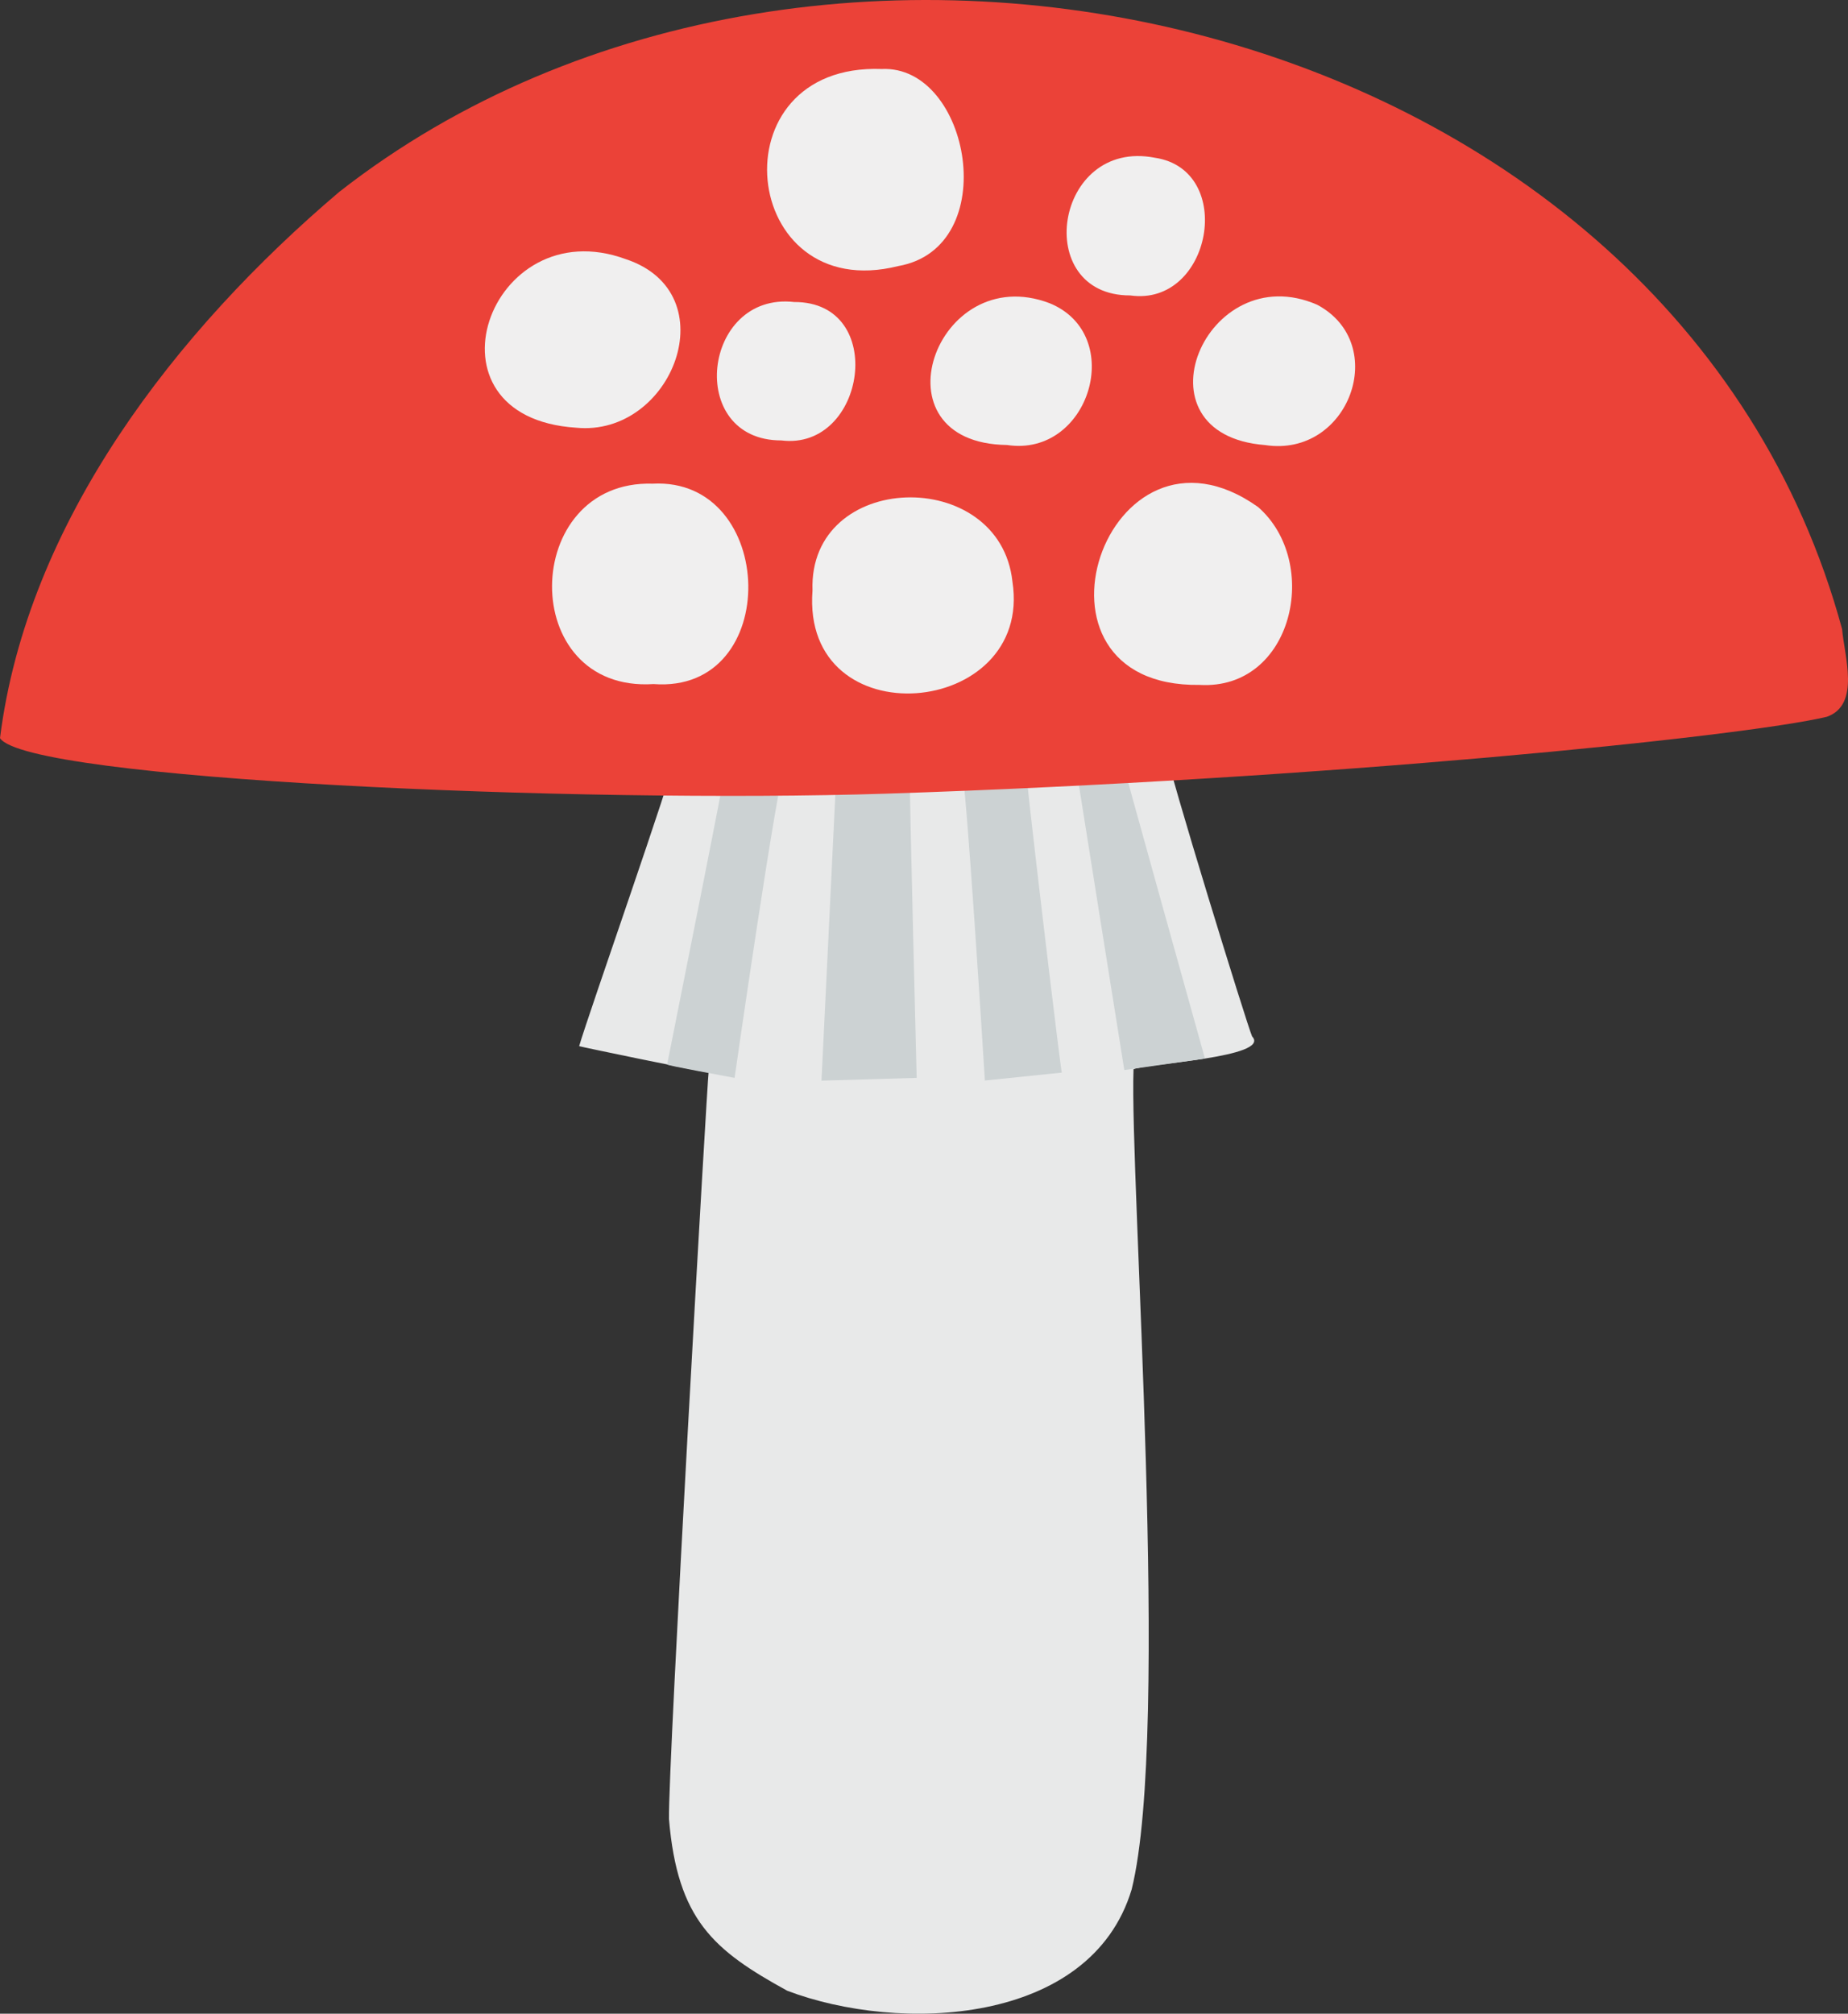 <?xml version="1.0" encoding="utf-8"?>
<!-- Generator: Adobe Illustrator 24.2.3, SVG Export Plug-In . SVG Version: 6.00 Build 0)  -->
<svg version="1.1" xmlns="http://www.w3.org/2000/svg" xmlns:xlink="http://www.w3.org/1999/xlink" x="0px" y="0px"
	 viewBox="0 0 173.154 188.642" enable-background="new 0 0 173.154 188.642" xml:space="preserve">
<rect x="0" y="0" width="173.154" height="188.642" fill="#333333" stroke="none"/>
<g id="mushroom_x5F_fly_x5F_amanita">
	<g>
		<path fill="#E8E9E9" d="M117.32,97.089c-0.401-0.831-8.017-25.506-8.051-26.746c-1.436,0.023-44.459,0.809-46.106,0.798
			c0.066,0.857-8.069,23.978-8.898,26.861c0.141,0.062,10.907,2.295,12.13,2.463c-0.108,0.371-3.81,65.055-3.713,69.947
			c0.799,9.438,4.168,12.283,11.082,16.078c10.466,3.982,28.428,3.295,32.272-9.497c3.676-14.835-0.199-66.59,0.173-76.828
			C107.325,99.637,119.182,99.06,117.32,97.089z"/>
		<path fill="#CCD2D3" d="M100.64,70.714c1.442-0.064,2.88-0.22,4.326-0.172c0.002,0.205,7.936,28.624,7.936,28.624l-7.557,1.073
			C105.344,100.238,100.874,72.249,100.64,70.714z"/>
		<path fill="#CCD2D3" d="M68.102,71.173c1.852-0.03,3.705-0.044,5.557,0.021c-0.775,1.457-4.829,29.779-4.829,29.779
			c-0.804-0.153-6.339-1.155-6.32-1.253C62.995,97.244,68.192,71.335,68.102,71.173z"/>
		<path fill="#CCD2D3" d="M78.427,71.179c2.262-0.082,4.525-0.065,6.788-0.048c0.003,3.573,0.676,29.843,0.676,29.843l-8.918,0.26
			L78.427,71.179z"/>
		<path fill="#CCD2D3" d="M89.996,71.029c2.008-0.031,4.013-0.217,6.023-0.165c-0.044,0.977,3.352,29.291,3.467,29.616l-7.205,0.742
			C92.281,101.221,90.476,71.965,89.996,71.029z"/>
		<path fill="#EB4238" d="M172.601,58.933C156.876,1.047,76.968-17.375,31.791,17.972C16.541,30.91,2.548,48.857,0,69.148
			c2.553,3.887,54.265,6.137,83.061,5.2c41.028-1.336,80.233-5.325,88.107-7.2C174.348,66.035,172.805,61.453,172.601,58.933z"/>
		<g>
			<path fill="#F0EFEF" d="M112.399,64.161c-17.857,0.248-8.748-26.776,5.48-16.663C123.816,52.688,121.159,64.664,112.399,64.161z"
				/>
			<path fill="#F0EFEF" d="M61.235,64.082c-12.835,0.824-12.494-19.132-0.092-18.773C72.81,44.687,73.367,65.007,61.235,64.082z"/>
			<path fill="#F0EFEF" d="M82.612,6.464c8.311-0.388,11.384,16.741,1.545,18.463C69.286,28.649,66.912,5.889,82.612,6.464z"/>
			<path fill="#F0EFEF" d="M76.13,55.315c-0.395-11.261,17.562-11.707,18.734-0.824C96.84,67.314,75.059,69.253,76.13,55.315z"/>
			<path fill="#F0EFEF" d="M53.98,40.067c-15.051-0.974-8.159-20.497,4.656-15.79C68.217,27.454,63.016,40.953,53.98,40.067z"/>
			<path fill="#F0EFEF" d="M94.365,41.687c-12.745-0.157-6.708-17.345,3.976-13.285C105.578,31.35,102.086,42.865,94.365,41.687z"/>
			<path fill="#F0EFEF" d="M118.546,41.694c-12.617-0.98-5.563-17.695,4.872-13.145C130.299,32.218,126.388,42.892,118.546,41.694z"
				/>
			<path fill="#F0EFEF" d="M74.418,28.294c8.781-0.04,6.733,13.95-1.211,12.965C64.226,41.266,65.802,27.313,74.418,28.294z"/>
			<path fill="#F0EFEF" d="M105.9,27.676c-9.289,0.016-7.104-14.731,2.301-12.9C115.842,15.908,113.516,28.755,105.9,27.676z"/>
		</g>
	</g>
</g>
<g id="Layer_1">
</g>
</svg>
